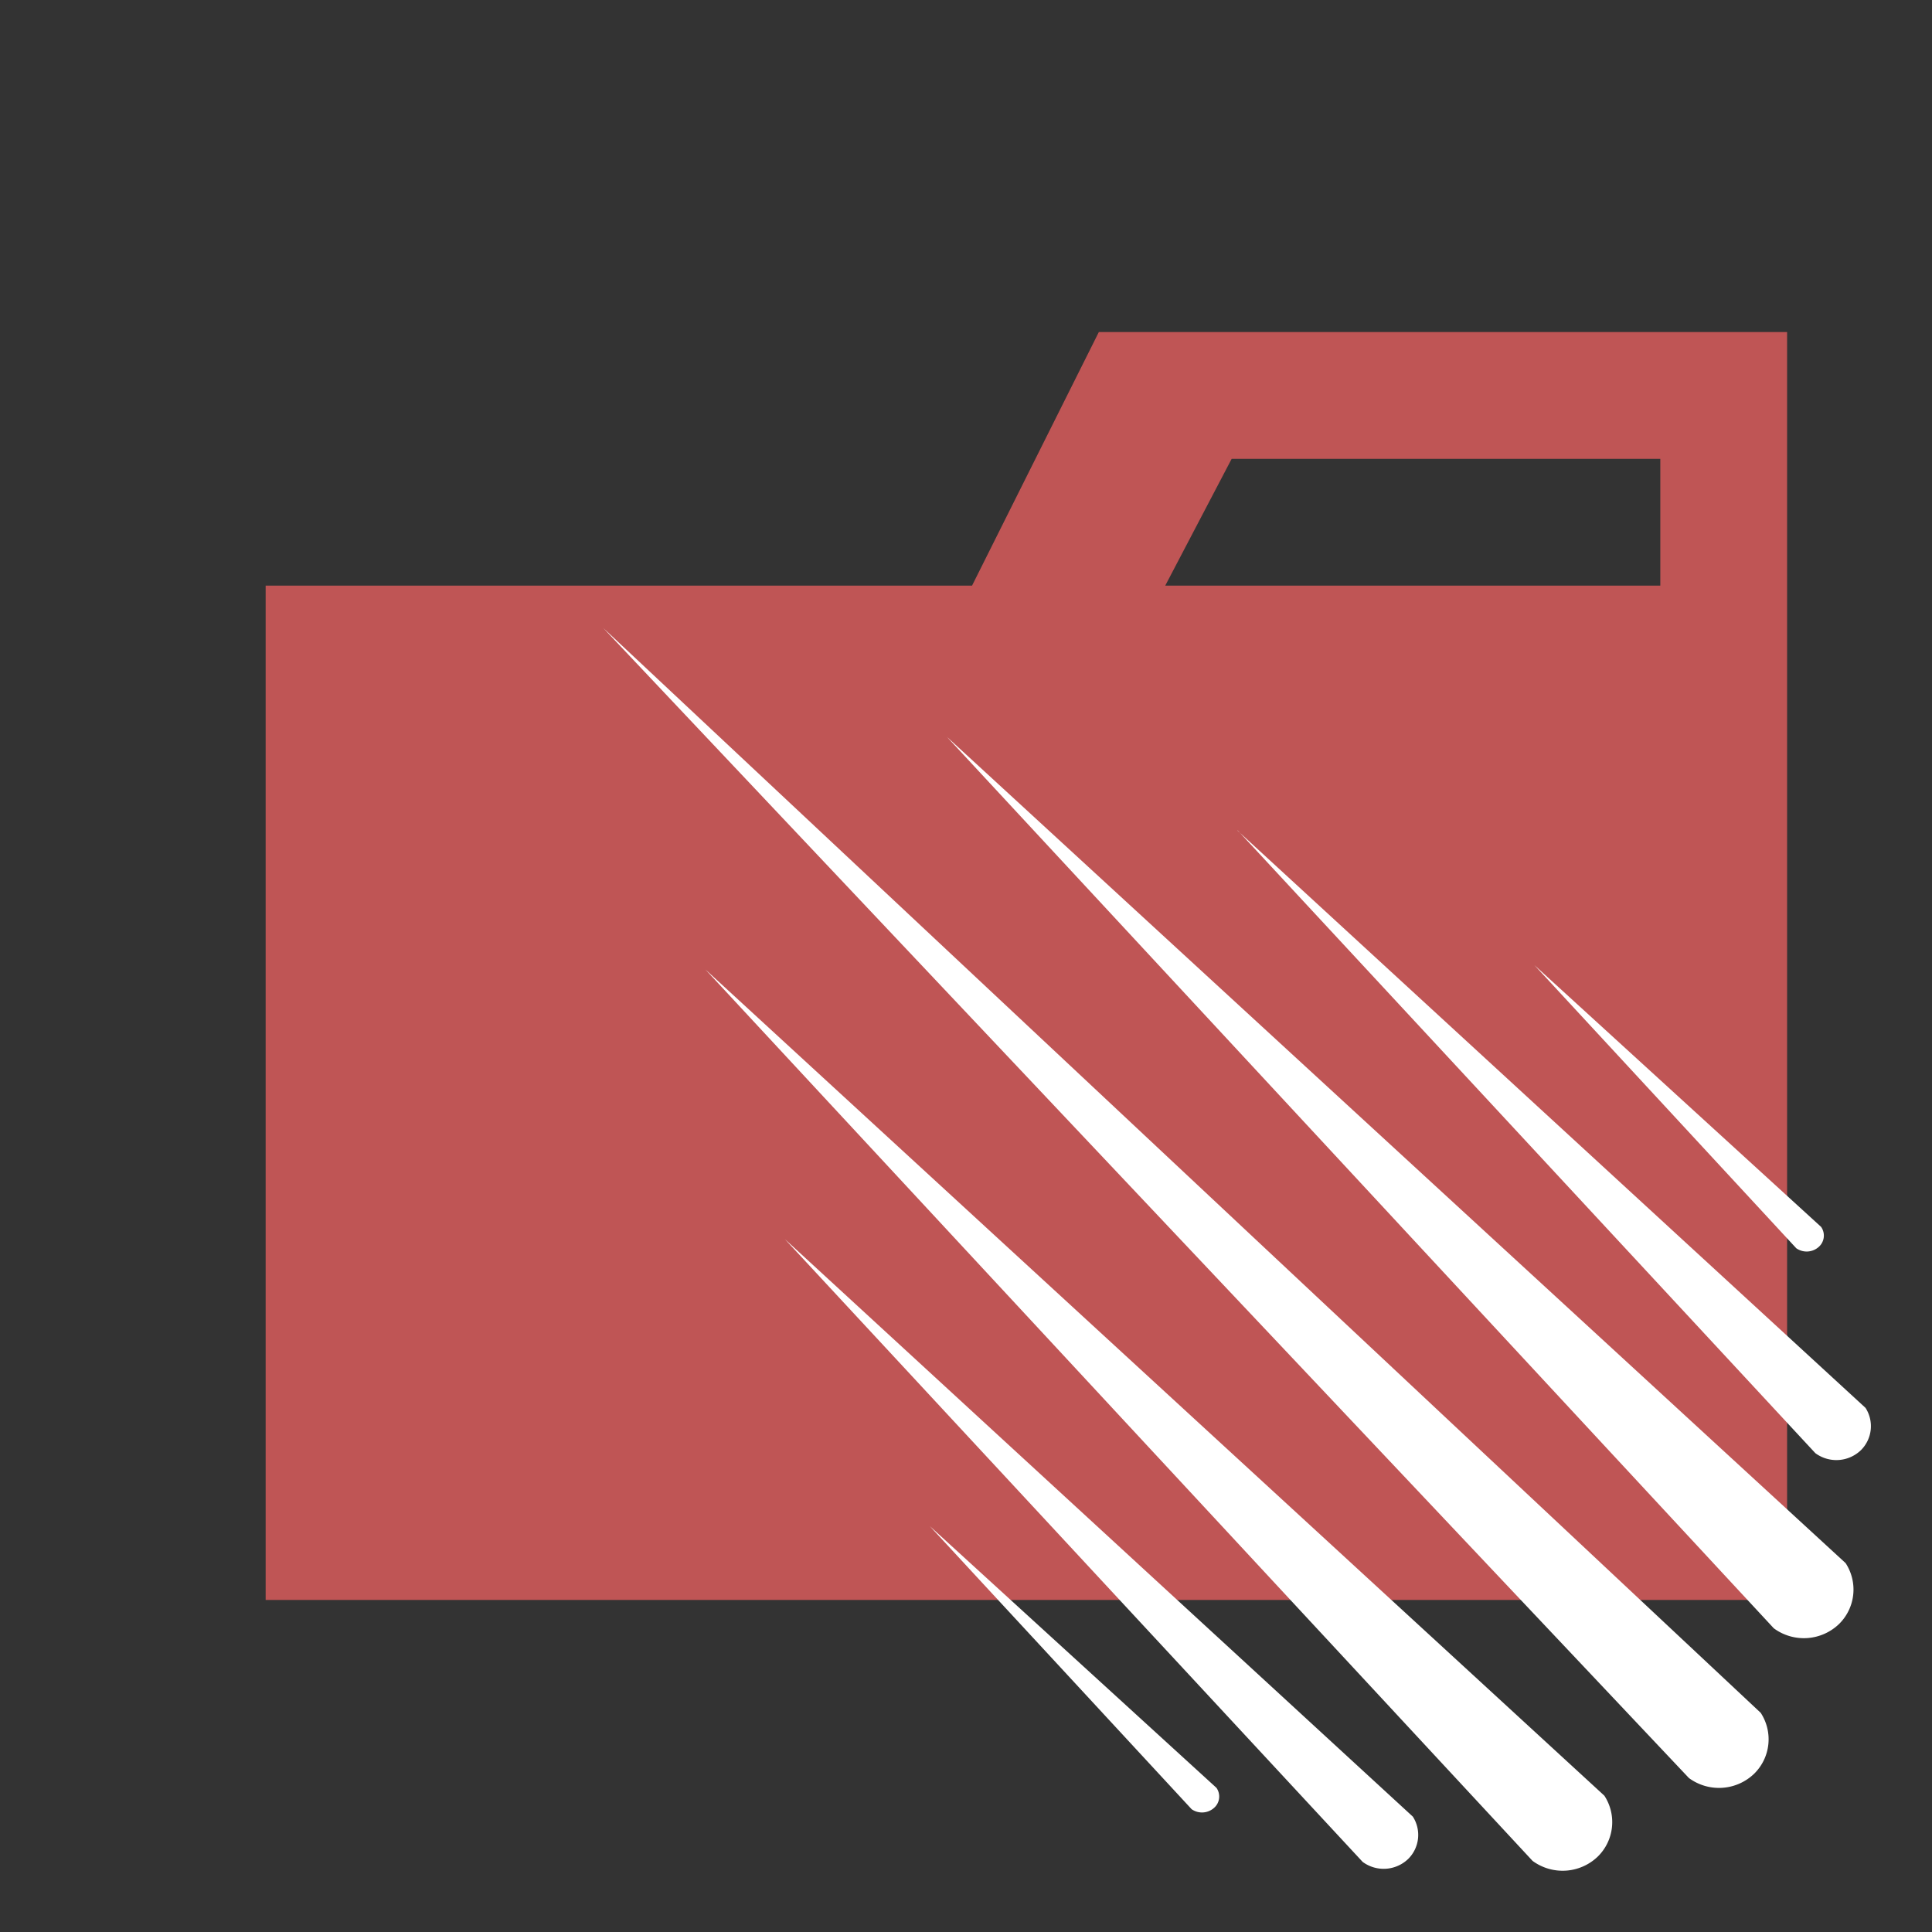 <svg xmlns="http://www.w3.org/2000/svg" viewBox="0 0 32 32"><rect x="0" y="0" width="32" height="32" fill="#333333" stroke="none"/><path d="M27.5 5.5h-9.3l-2.1 4.2H4.4v16.8h25.2v-21Zm0 4.2h-8.2l1.1-2.1h7.1Z" style="fill:#bf5555"/><path d="m9.99 10.4 17.984 19.05a.84.84 0 0 0 1.081-.072.8.8 0 0 0 .108-1.008zM15.684 12.205 29.38 26.97a.84.84 0 0 0 1.081-.072.8.8 0 0 0 .108-1.008zM11.684 16.058l13.7 14.764a.84.84 0 0 0 1.081-.072.8.8 0 0 0 .108-1.008zM20.5 13.754l9.568 10.315a.586.586 0 0 0 .755-.05.56.56 0 0 0 .076-.7l-10.4-9.56ZM13 20.524l9.57 10.315a.586.586 0 0 0 .755-.05.56.56 0 0 0 .076-.7zM25.415 15.986l4.337 4.689a.3.3 0 0 0 .374-.024.25.25 0 0 0 .037-.33zM15.4 25.277l4.337 4.689a.3.3 0 0 0 .374-.024.25.25 0 0 0 .037-.33z" style="fill:#fff"/></svg>